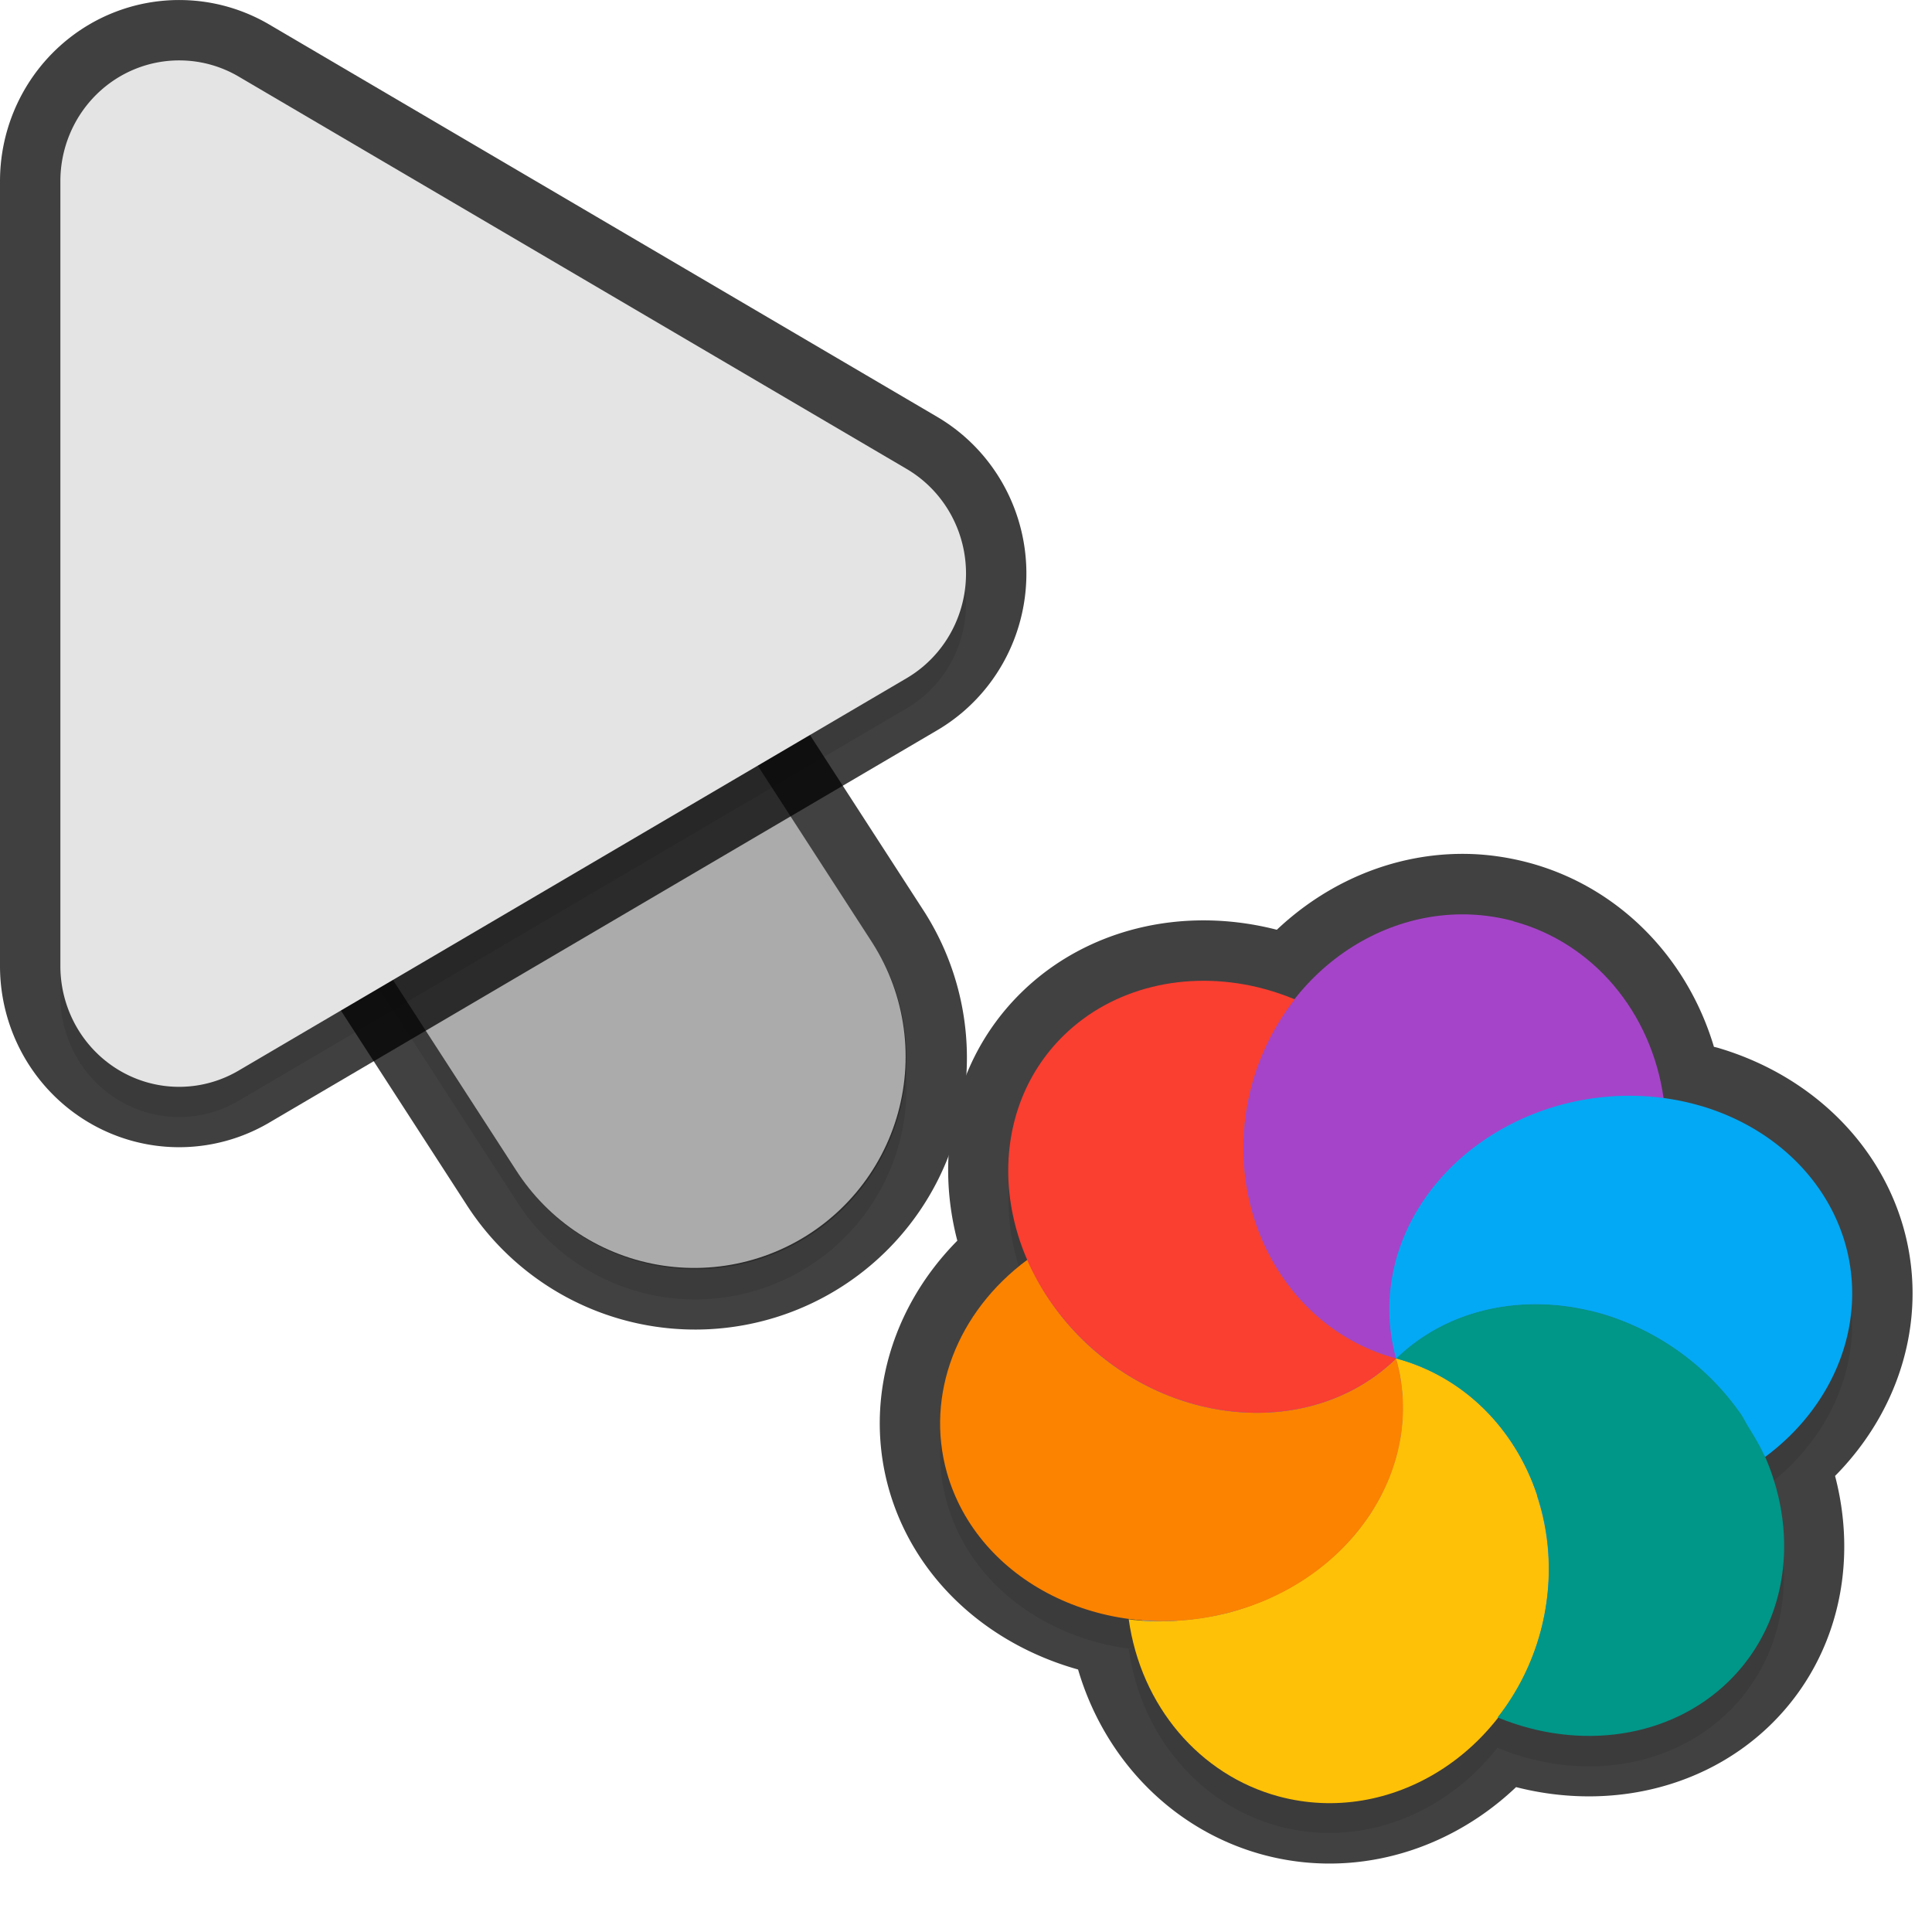 <svg xmlns="http://www.w3.org/2000/svg" id="svg5327" width="32" height="32" version="1.1">
 <defs id="defs5329">
  <filter id="filter843" style="color-interpolation-filters:sRGB" width="1.108" height="1.087" x="-.05" y="-.04">
   <feGaussianBlur id="feGaussianBlur845" stdDeviation=".281"/>
  </filter>
  <filter id="filter835" style="color-interpolation-filters:sRGB" width="1.102" height="1.09" x="-.05" y="-.04">
   <feGaussianBlur id="feGaussianBlur837" stdDeviation=".32"/>
  </filter>
  <filter id="filter1060" style="color-interpolation-filters:sRGB" width="1.095" height="1.097" x="-.05" y="-.05">
   <feGaussianBlur id="feGaussianBlur1062" stdDeviation=".298"/>
  </filter>
 </defs>
 <path id="ellipse861" style="opacity:0.3;fill:#000000;stroke-width:0.375;filter:url(#filter1060)" d="m 25.066,15.756 c -1.363,-0.366 -2.766,0.198 -3.631,1.312 0.005,-0.01 0.006,-0.011 0.01,-0.016 -0.2,-0.082 -0.404,-0.15 -0.612,-0.2 -1.203,-0.287 -2.404,0.01 -3.209,0.792 -0.987,0.96 -1.168,2.43 -0.601,3.729 -0.002,-6e-4 -0.005,0 -0.005,-0.012 -1.173,0.868 -1.694,2.244 -1.335,3.525 0.378,1.337 1.618,2.252 3.068,2.428 -0.018,0 -0.038,2e-4 -0.055,0 0.201,1.435 1.173,2.581 2.487,2.935 1.366,0.366 2.772,-0.203 3.636,-1.323 -0.006,0.01 -0.009,0.017 -0.015,0.024 1.374,0.566 2.866,0.336 3.82,-0.59 0.996,-0.97 1.175,-2.459 0.587,-3.768 0.007,0.015 0.018,0.03 0.024,0.045 A 3.396,3.844 81.279 0 0 30.567,21.116 3.396,3.844 81.279 0 0 28.184,18.825 3.396,3.844 81.279 0 0 27.552,18.694 c -0.202,-1.433 -1.172,-2.579 -2.486,-2.933 z m -6.158,11.572 a 6.189,6 15 0 0 0.002,5e-4 c -0.002,-10e-5 -0.004,0 -0.006,0 0.001,2e-4 0.002,6e-4 0.004,0 z"/>
 <path id="path877" style="color:#000000;font-style:normal;font-variant:normal;font-weight:normal;font-stretch:normal;font-size:medium;line-height:normal;font-family:sans-serif;font-variant-ligatures:normal;font-variant-position:normal;font-variant-caps:normal;font-variant-numeric:normal;font-variant-alternates:normal;font-feature-settings:normal;text-indent:0;text-align:start;text-decoration:none;text-decoration-line:none;text-decoration-style:solid;text-decoration-color:#000000;letter-spacing:normal;word-spacing:normal;text-transform:none;writing-mode:lr-tb;direction:ltr;text-orientation:mixed;dominant-baseline:auto;baseline-shift:baseline;text-anchor:start;white-space:normal;shape-padding:0;clip-rule:nonzero;display:inline;overflow:visible;visibility:visible;opacity:0.3;isolation:auto;mix-blend-mode:normal;color-interpolation:sRGB;color-interpolation-filters:linearRGB;solid-color:#000000;solid-opacity:1;vector-effect:none;fill:#000000;fill-opacity:1;fill-rule:nonzero;stroke:none;stroke-width:7;stroke-linecap:round;stroke-linejoin:miter;stroke-miterlimit:4;stroke-dasharray:none;stroke-dashoffset:0;stroke-opacity:1;filter:url(#filter843);color-rendering:auto;image-rendering:auto;shape-rendering:auto;text-rendering:auto;enable-background:accumulate" d="m 6.01,5.959 a 3.5,3.5 0 0 0 -2.949,5.443 l 5.5,8.5 a 3.501,3.501 0 1 0 5.879,-3.803 l -5.5,-8.5 A 3.5,3.5 0 0 0 6.01,5.959 Z"/>
 <g id="g897" style="opacity:0.75">
  <path id="ellipse874" style="fill:none;stroke-width:2;stroke:#010101;stroke-opacity:1;stroke-miterlimit:4;stroke-dasharray:none;stroke-linejoin:round;stroke-linecap:round" d="M 24.369 15.146 C 23.239 15.095 22.151 15.644 21.434 16.57 C 21.438 16.565 21.441 16.558 21.445 16.553 C 21.245 16.471 21.041 16.402 20.834 16.352 C 19.631 16.064 18.43 16.362 17.625 17.145 C 16.636 18.107 16.456 19.579 17.027 20.881 C 17.025 20.875 17.02 20.869 17.018 20.863 C 15.845 21.731 15.324 23.108 15.684 24.389 C 16.076 25.775 17.392 26.704 18.91 26.83 A 6.189 6 15 0 0 18.924 26.842 C 18.885 26.838 18.845 26.838 18.807 26.834 C 18.769 26.834 18.734 26.823 18.697 26.82 C 18.899 28.255 19.869 29.402 21.184 29.756 C 22.543 30.12 23.944 29.558 24.809 28.449 C 26.181 29.013 27.672 28.781 28.625 27.855 C 29.625 26.882 29.8 25.386 29.205 24.074 C 29.207 24.078 29.211 24.082 29.213 24.086 C 29.22 24.101 29.23 24.116 29.236 24.131 A 3.396 3.844 81.279 0 0 30.566 20.609 A 3.396 3.844 81.279 0 0 28.184 18.318 L 28.184 18.32 A 3.396 3.844 81.279 0 0 27.553 18.191 C 27.553 18.191 27.553 18.189 27.553 18.189 C 27.351 16.756 26.38 15.61 25.066 15.256 C 24.834 15.194 24.601 15.157 24.369 15.146 z"/>
  <path id="path891" style="color:#000000;font-style:normal;font-variant:normal;font-weight:normal;font-stretch:normal;font-size:medium;line-height:normal;font-family:sans-serif;font-variant-ligatures:normal;font-variant-position:normal;font-variant-caps:normal;font-variant-numeric:normal;font-variant-alternates:normal;font-feature-settings:normal;text-indent:0;text-align:start;text-decoration:none;text-decoration-line:none;text-decoration-style:solid;text-decoration-color:#000000;letter-spacing:normal;word-spacing:normal;text-transform:none;writing-mode:lr-tb;direction:ltr;text-orientation:mixed;dominant-baseline:auto;baseline-shift:baseline;text-anchor:start;white-space:normal;shape-padding:0;clip-rule:nonzero;display:inline;overflow:visible;visibility:visible;opacity:1;isolation:auto;mix-blend-mode:normal;color-interpolation:sRGB;color-interpolation-filters:linearRGB;solid-color:#000000;solid-opacity:1;vector-effect:none;fill:none;fill-opacity:1;fill-rule:nonzero;stroke:#010101;stroke-width:2;stroke-linecap:round;stroke-linejoin:miter;stroke-miterlimit:4;stroke-dasharray:none;stroke-dashoffset:0;stroke-opacity:1;color-rendering:auto;image-rendering:auto;shape-rendering:auto;text-rendering:auto;enable-background:accumulate" d="m 6.01,5.46 a 3.5,3.5 0 0 0 -2.949,5.441 l 5.5,8.5 a 3.501,3.501 0 1 0 5.879,-3.803 l -5.5,-8.5 A 3.5,3.5 0 0 0 6.01,5.46 Z"/>
 </g>
 <path id="path4" style="fill:none;stroke:#e4e4e4;stroke-width:7;stroke-linecap:round;stroke-opacity:1" d="m 11.5,17.501 -5.5,-8.5"/>
 <path id="path881" style="opacity:0.3;fill:#000000;stroke-width:0.5;filter:url(#filter835)" d="M 3.013,1.502 A 1.967,2.001 0 0 0 1,3.502 V 16.499 A 1.967,2.001 0 0 0 3.951,18.233 L 15.015,11.734 a 1.967,2.001 0 0 0 0,-3.468 L 3.951,1.768 A 1.967,2.001 0 0 0 3.013,1.502 Z"/>
 <path id="path845" style="color:#000000;font-style:normal;font-variant:normal;font-weight:normal;font-stretch:normal;font-size:medium;line-height:normal;font-family:sans-serif;font-variant-ligatures:normal;font-variant-position:normal;font-variant-caps:normal;font-variant-numeric:normal;font-variant-alternates:normal;font-feature-settings:normal;text-indent:0;text-align:start;text-decoration:none;text-decoration-line:none;text-decoration-style:solid;text-decoration-color:#000000;letter-spacing:normal;word-spacing:normal;text-transform:none;writing-mode:lr-tb;direction:ltr;text-orientation:mixed;dominant-baseline:auto;baseline-shift:baseline;text-anchor:start;white-space:normal;shape-padding:0;clip-rule:nonzero;display:inline;overflow:visible;visibility:visible;opacity:0.25;isolation:auto;mix-blend-mode:normal;color-interpolation:sRGB;color-interpolation-filters:linearRGB;solid-color:#000000;solid-opacity:1;vector-effect:none;fill:#000000;fill-opacity:1;fill-rule:nonzero;stroke:none;stroke-width:7;stroke-linecap:round;stroke-linejoin:miter;stroke-miterlimit:4;stroke-dasharray:none;stroke-dashoffset:0;stroke-opacity:1;color-rendering:auto;image-rendering:auto;shape-rendering:auto;text-rendering:auto;enable-background:accumulate" d="m 6.01,5.46 a 3.5,3.5 0 0 0 -2.949,5.441 l 5.5,8.5 a 3.501,3.501 0 1 0 5.879,-3.803 l -5.5,-8.5 A 3.5,3.5 0 0 0 6.01,5.46 Z"/>
 <path id="path893" style="fill:none;stroke-width:2;stroke:#010101;stroke-opacity:1;stroke-miterlimit:4;stroke-dasharray:none;opacity:0.75" d="M 3.013,1.001 A 1.967,2.001 0 0 0 1,3.001 V 15.999 A 1.967,2.001 0 0 0 3.951,17.733 L 15.015,11.234 a 1.967,2.001 0 0 0 0,-3.468 L 3.951,1.267 A 1.967,2.001 0 0 0 3.013,1.001 Z"/>
 <path id="path8" style="fill:#e4e4e4;stroke-width:0.5" d="M 3.013,1.001 A 1.967,2.001 0 0 0 1,3.001 V 15.999 A 1.967,2.001 0 0 0 3.951,17.733 L 15.015,11.234 a 1.967,2.001 0 0 0 0,-3.468 L 3.951,1.267 A 1.967,2.001 0 0 0 3.013,1.001 Z"/>
 <ellipse id="ellipse3" style="fill:#278df2;stroke-width:0.375" cx="28.16" cy="15.748" rx="6.189" ry="6" transform="rotate(15)"/>
 <path id="ellipse10" style="fill:#ffc107;stroke-width:0.375" d="m 23.125,22.5 c 0.025,0.091 0.045,0.183 0.062,0.275 0.011,0.063 0.019,0.126 0.026,0.189 0.007,0.049 0.012,0.1 0.016,0.15 0.003,0.06 0.004,0.121 0.004,0.181 0.001,0.054 8.76e-4,0.108 -8.31e-4,0.162 -0.003,0.058 -0.008,0.116 -0.014,0.174 -0.006,0.058 -0.013,0.116 -0.022,0.174 -0.01,0.054 -0.021,0.109 -0.034,0.163 -0.011,0.053 -0.023,0.107 -0.037,0.16 -0.018,0.062 -0.038,0.124 -0.06,0.186 -0.016,0.05 -0.033,0.099 -0.052,0.148 -0.022,0.053 -0.044,0.105 -0.069,0.158 -0.026,0.058 -0.053,0.115 -0.082,0.172 -0.025,0.047 -0.052,0.094 -0.08,0.14 -0.029,0.051 -0.059,0.102 -0.091,0.151 -0.041,0.061 -0.084,0.12 -0.129,0.178 -0.026,0.036 -0.054,0.073 -0.081,0.108 -0.046,0.056 -0.095,0.112 -0.145,0.165 -0.033,0.037 -0.067,0.073 -0.102,0.108 -0.048,0.048 -0.098,0.095 -0.149,0.14 -0.043,0.039 -0.087,0.078 -0.132,0.116 -0.046,0.037 -0.092,0.072 -0.14,0.108 -0.051,0.038 -0.103,0.076 -0.155,0.112 -0.056,0.038 -0.113,0.075 -0.171,0.11 -0.047,0.029 -0.094,0.057 -0.142,0.083 -0.069,0.037 -0.139,0.073 -0.211,0.107 -0.04,0.02 -0.08,0.04 -0.121,0.059 -0.066,0.029 -0.133,0.057 -0.2,0.082 -0.06,0.023 -0.12,0.045 -0.182,0.067 -0.1,0.034 -0.201,0.064 -0.303,0.091 -0.111,0.027 -0.223,0.05 -0.336,0.068 -0.045,0.01 -0.09,0.014 -0.135,0.021 -0.085,0.013 -0.169,0.022 -0.254,0.029 -0.036,0 -0.072,0 -0.109,0.01 -0.092,0.01 -0.183,0.01 -0.275,0.01 -0.032,0 -0.063,0 -0.094,0 -0.107,0 -0.214,-0.01 -0.32,-0.022 -0.038,3e-4 -0.073,-0.01 -0.11,-0.013 0.201,1.435 1.173,2.581 2.487,2.935 1.857,0.497 3.796,-0.721 4.332,-2.721 0.536,-2 -0.535,-4.025 -2.391,-4.523 z m 0,0 c -3.96e-4,-10e-5 0,0 0,0 z"/>
 <path id="path9" style="fill:#a544c9;stroke-width:0.375" d="m 25.066,15.256 c -1.857,-0.498 -3.798,0.72 -4.334,2.721 -0.536,2.001 0.535,4.027 2.393,4.524 -0.025,-0.091 -0.045,-0.183 -0.062,-0.275 -0.011,-0.065 -0.02,-0.131 -0.026,-0.197 -0.006,-0.045 -0.012,-0.09 -0.016,-0.136 -0.004,-0.065 -0.006,-0.13 -0.006,-0.196 -6.94e-4,-0.05 4e-5,-0.1 0.002,-0.151 0.004,-0.068 0.01,-0.136 0.018,-0.203 0.004,-0.041 0.009,-0.082 0.015,-0.123 0.014,-0.084 0.031,-0.169 0.052,-0.253 0.005,-0.024 0.01,-0.047 0.015,-0.071 0.024,-0.089 0.053,-0.177 0.085,-0.264 0.008,-0.022 0.016,-0.044 0.024,-0.066 0.031,-0.079 0.064,-0.157 0.101,-0.234 0.015,-0.033 0.031,-0.066 0.047,-0.099 0.036,-0.067 0.073,-0.133 0.114,-0.198 0.022,-0.038 0.045,-0.076 0.069,-0.113 0.04,-0.059 0.082,-0.116 0.125,-0.173 0.03,-0.043 0.062,-0.084 0.094,-0.124 0.041,-0.049 0.084,-0.097 0.127,-0.144 0.035,-0.041 0.072,-0.081 0.109,-0.12 0.06,-0.06 0.122,-0.117 0.186,-0.173 0.025,-0.022 0.051,-0.044 0.076,-0.067 0.072,-0.06 0.147,-0.117 0.224,-0.172 0.023,-0.017 0.047,-0.035 0.07,-0.052 0.078,-0.053 0.159,-0.104 0.241,-0.152 0.025,-0.015 0.05,-0.03 0.075,-0.044 0.09,-0.05 0.182,-0.098 0.277,-0.142 0.019,-0.01 0.037,-0.018 0.056,-0.027 0.088,-0.039 0.177,-0.075 0.268,-0.108 0.034,-0.013 0.068,-0.025 0.103,-0.037 0.11,-0.039 0.222,-0.073 0.335,-0.102 0.213,-0.052 0.431,-0.088 0.649,-0.107 0.036,0 0.072,-0.01 0.109,-0.013 0.293,-0.02 0.586,-0.01 0.874,0.03 -0.201,-1.435 -1.173,-2.581 -2.487,-2.935 z"/>
 <path id="path14" style="fill:#ffc107;stroke-width:0.375" d="m 23.125,22.5 c -7.348,4.243 -3.674,2.122 0,0 z m -5.2e-5,2e-4 c 0.276,1.329 1.155,2.108 2.337,2.275 -0.359,-1.093 -1.201,-1.97 -2.337,-2.275 z"/>
 <path id="path11" style="fill:#009688;stroke-width:0.375" d="m 26.334,21.708 c -1.204,-0.287 -2.405,0.01 -3.209,0.792 1.857,0.498 2.928,2.523 2.392,4.523 -0.141,0.52 -0.384,1.005 -0.712,1.423 1.374,0.566 2.867,0.336 3.821,-0.591 1.347,-1.31 1.207,-3.572 -0.312,-5.051 -0.554,-0.539 -1.244,-0.922 -1.979,-1.097 z m -1.53,6.739 z M 23.125,22.5 Z"/>
 <path id="ellipse980" style="fill:#03a9f4;stroke-width:0.375" d="m 28.184,18.321 a 3.396,3.844 81.279 0 0 -2.263,-0.038 3.396,3.844 81.279 0 0 -2.796,4.217 c 0.101,-0.098 0.207,-0.188 0.319,-0.27 0.113,-0.083 0.231,-0.158 0.353,-0.225 0.366,-0.2 0.774,-0.328 1.204,-0.379 0.287,-0.034 0.584,-0.034 0.883,0 0.149,0.018 0.299,0.044 0.45,0.08 0.185,0.039 0.365,0.098 0.541,0.169 0.353,0.138 0.69,0.324 0.998,0.553 0.154,0.115 0.301,0.24 0.44,0.375 0.198,0.193 0.371,0.401 0.522,0.617 0.044,0.064 0.073,0.131 0.113,0.196 0.096,0.155 0.191,0.309 0.264,0.471 0.007,0.015 0.018,0.03 0.024,0.045 a 3.396,3.844 81.279 0 0 1.33,-3.522 3.396,3.844 81.279 0 0 -2.383,-2.29 z"/>
 <path id="ellipse14" style="fill:#fb8300;stroke-width:0.375" d="m 23.125,22.5 c -3.96e-4,-10e-5 0,0 0,0 z m 0,0 c -1.346,1.311 -3.669,1.174 -5.188,-0.304 -0.394,-0.386 -0.707,-0.84 -0.919,-1.332 -1.173,0.868 -1.694,2.244 -1.335,3.525 0.511,1.808 2.591,2.85 4.645,2.329 2.054,-0.521 3.306,-2.409 2.796,-4.217 z"/>
 <path id="ellipse18" style="fill:#fa3e30;stroke-width:0.375" d="m 20.834,16.352 c -1.203,-0.287 -2.404,0.01 -3.209,0.792 -1.347,1.31 -1.207,3.573 0.313,5.052 1.519,1.479 3.842,1.615 5.188,0.304 -1.858,-0.497 -2.929,-2.523 -2.393,-4.524 0.141,-0.52 0.384,-1.006 0.713,-1.424 -0.2,-0.082 -0.404,-0.15 -0.612,-0.2 z m 2.291,6.148 c -3.96e-4,-10e-5 0,0 0,0 z"/>
</svg>
